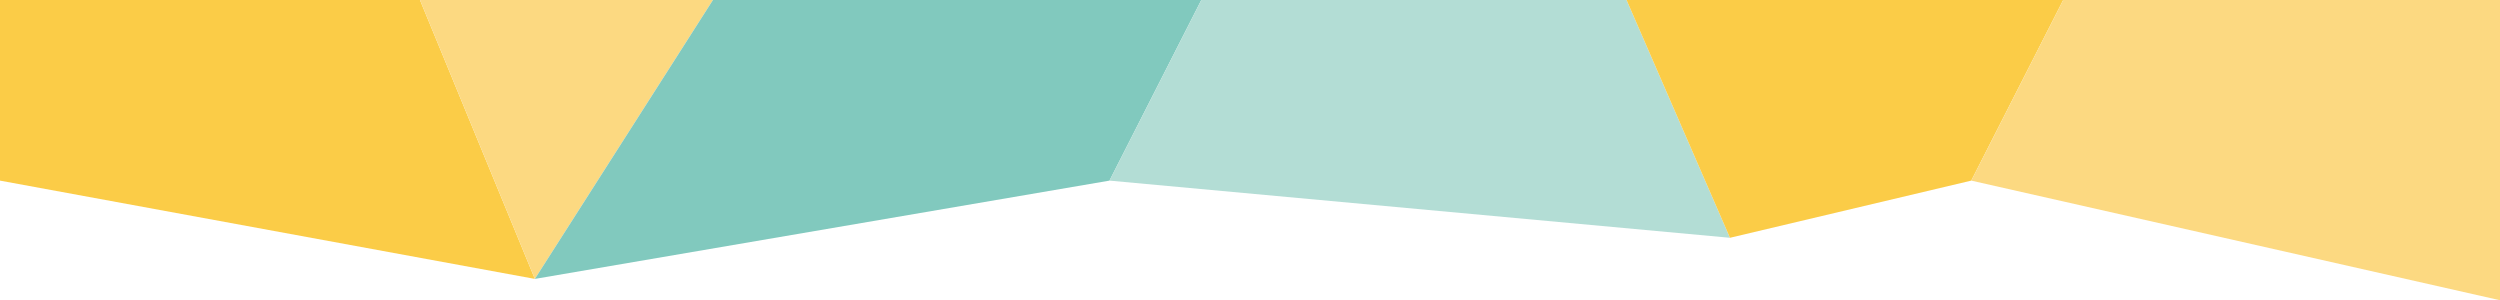 <?xml version="1.0" encoding="utf-8"?>
<!-- Generator: Adobe Illustrator 16.0.0, SVG Export Plug-In . SVG Version: 6.00 Build 0)  -->
<!DOCTYPE svg PUBLIC "-//W3C//DTD SVG 1.1//EN" "http://www.w3.org/Graphics/SVG/1.1/DTD/svg11.dtd">
<svg version="1.1" id="Layer_1" xmlns="http://www.w3.org/2000/svg" xmlns:xlink="http://www.w3.org/1999/xlink" x="0px" y="0px"
	 width="307px" height="36.87px" viewBox="327 0 307 36.87" enable-background="new 327 0 307 36.87" xml:space="preserve">
<g>
	<path fill="#FBCC47" d="M327,22.18l65.68,12.07L378.57,0H327V22.18z"/>
	<path fill="#FCD981" d="M392.68,34.25L414.55,0H378.57L392.68,34.25z"/>
	<path fill="#81C9BE" d="M474.52,0h-59.969L392.68,34.25l70.561-12.07L474.52,0z"/>
	<path fill="#B3DDD5" d="M526.74,0l12.699,29.2l-76.199-7.02L474.52,0H526.74z"/>
	<path fill="#FBCC47" d="M580.359,0H526.74l12.699,29.2l29.631-7.02L580.359,0z"/>
	<path fill="#FCD981" d="M634,0h-53.641L569.07,22.18L634,36.87V0z"/>
</g>
</svg>
